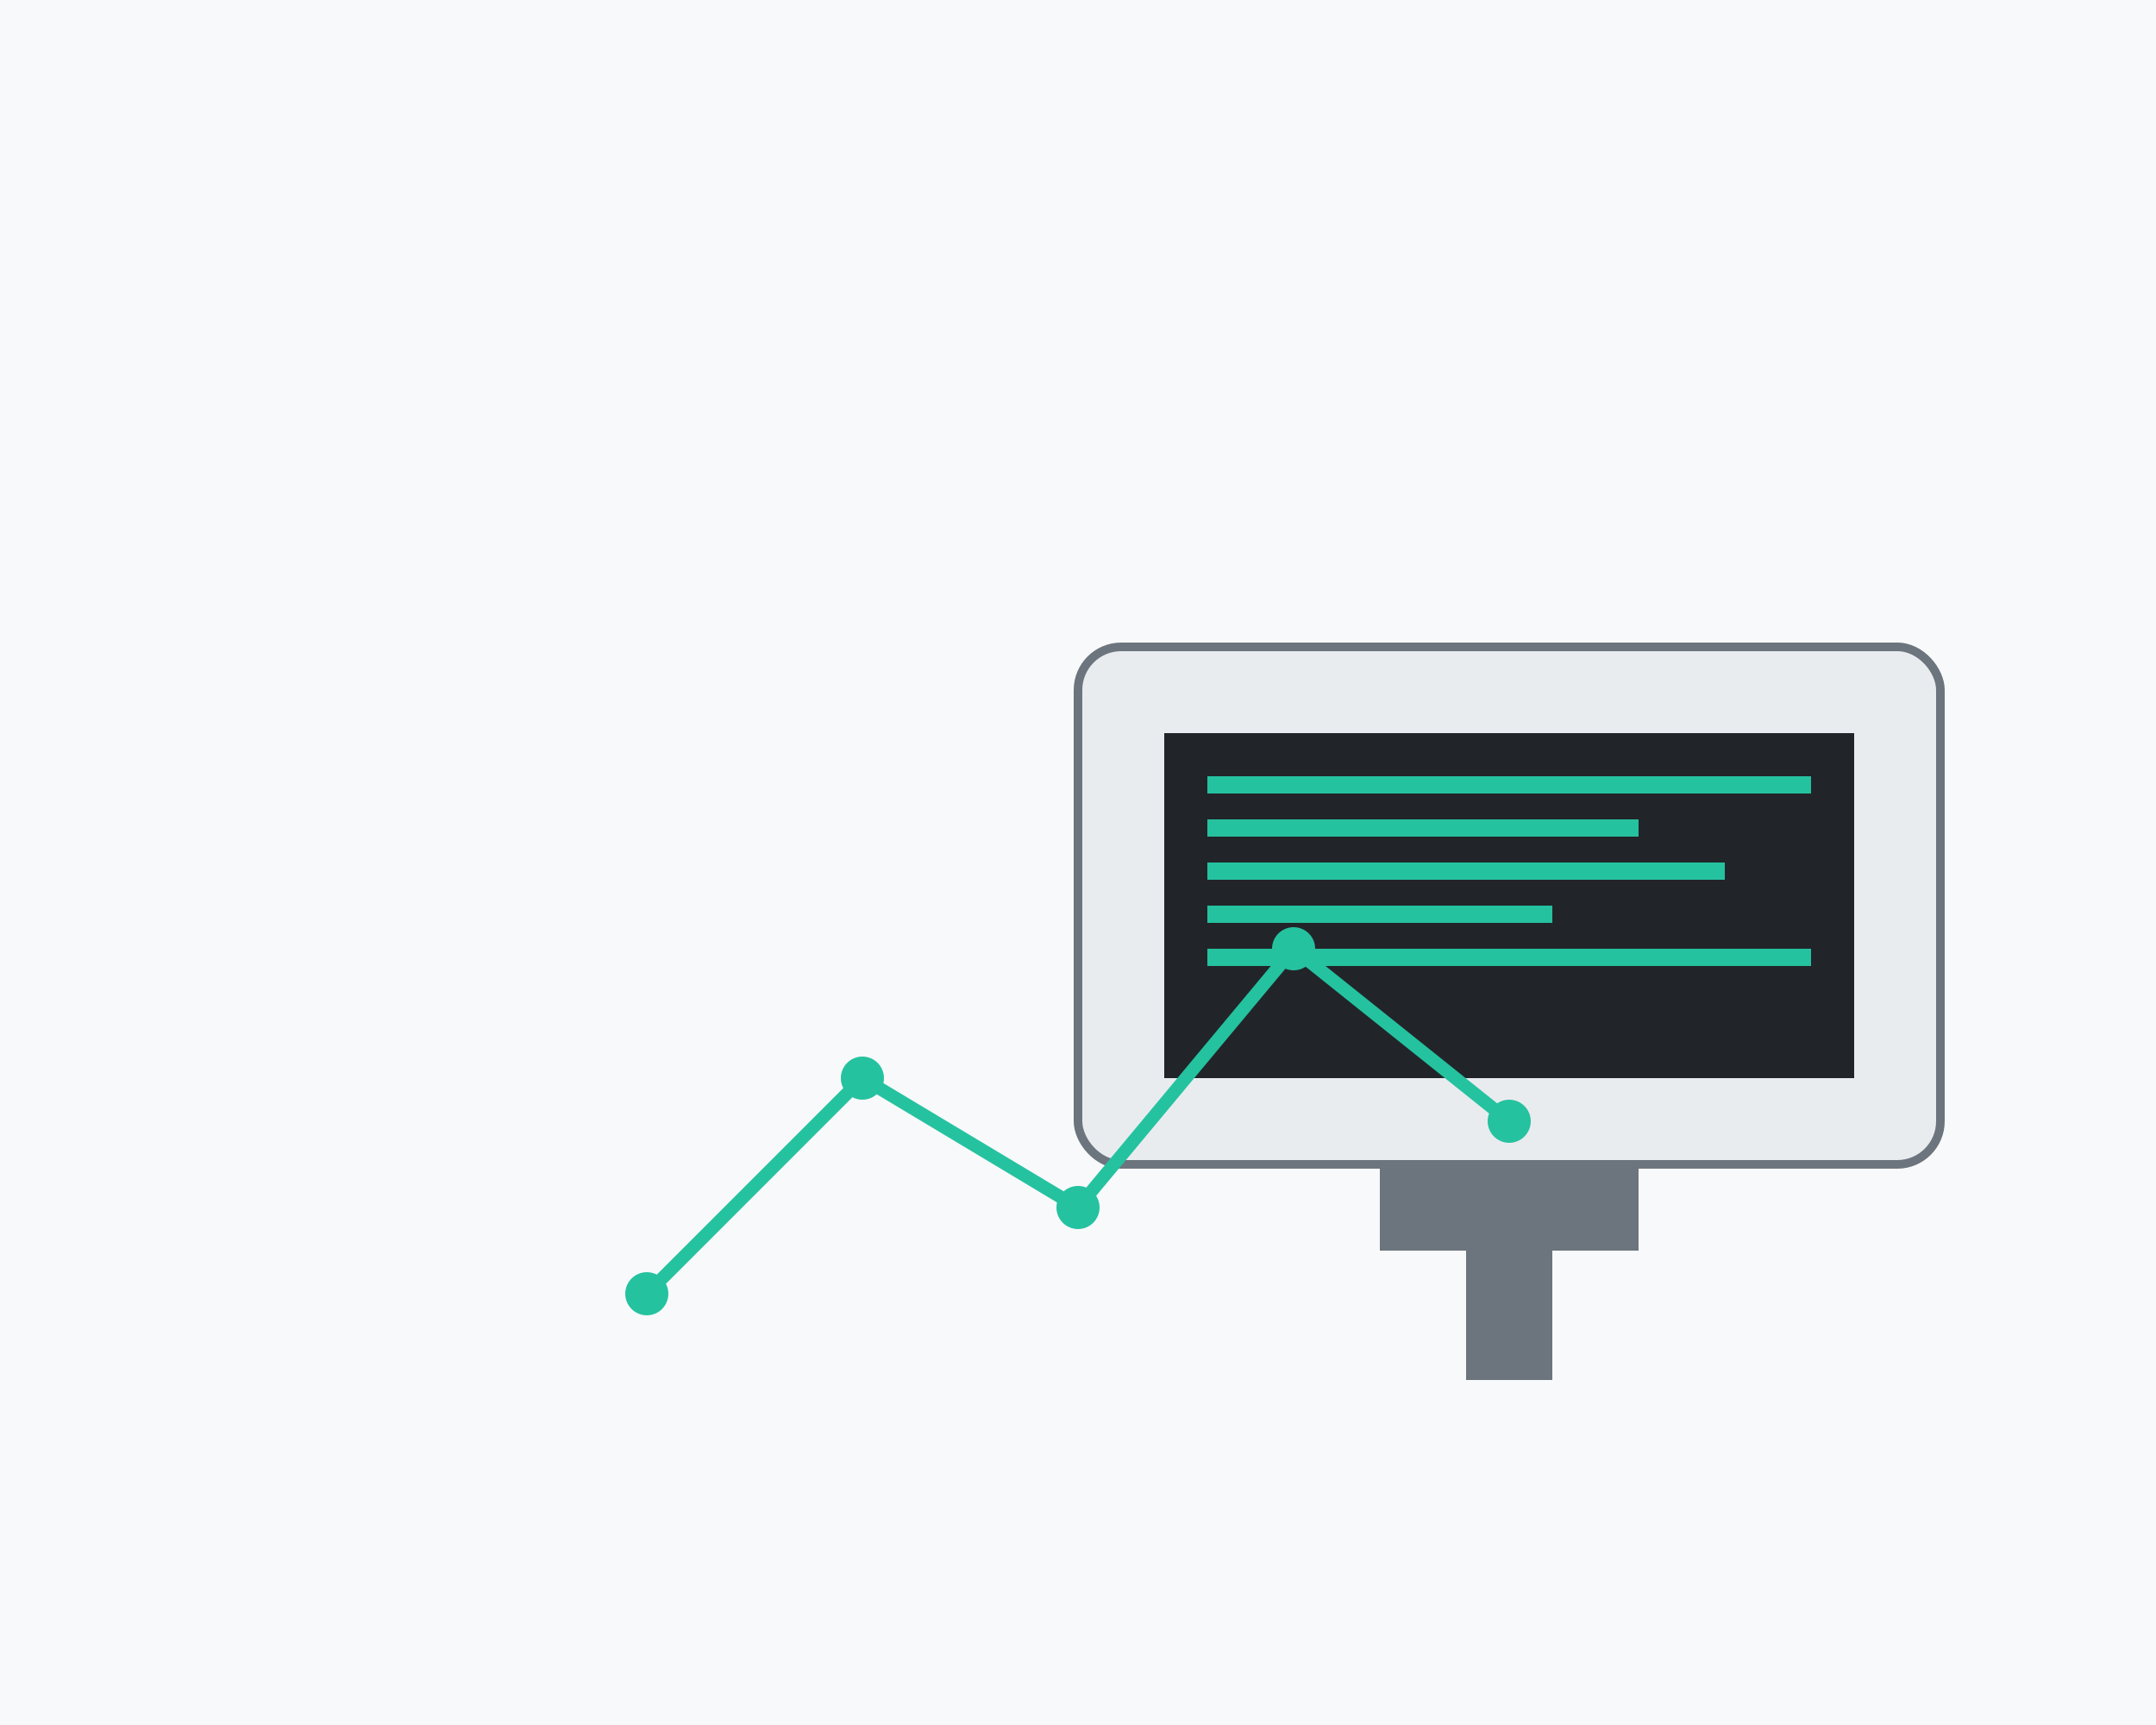 <?xml version="1.0" encoding="UTF-8"?>
<svg width="500" height="400" viewBox="0 0 500 400" fill="none" xmlns="http://www.w3.org/2000/svg">
  <!-- Background -->
  <rect width="500" height="400" fill="#F8F9FA"/>
  
  <!-- Code Analysis Icon -->
  <g transform="translate(100, 100)">
    <!-- Monitor -->
    <rect x="150" y="50" width="200" height="120" rx="10" fill="#E9ECEF" stroke="#6C757D" stroke-width="2"/>
    <rect x="170" y="70" width="160" height="80" fill="#212529"/>
    
    <!-- Code Lines -->
    <rect x="180" y="80" width="140" height="4" fill="#25C2A0"/>
    <rect x="180" y="90" width="100" height="4" fill="#25C2A0"/>
    <rect x="180" y="100" width="120" height="4" fill="#25C2A0"/>
    <rect x="180" y="110" width="80" height="4" fill="#25C2A0"/>
    <rect x="180" y="120" width="140" height="4" fill="#25C2A0"/>
    
    <!-- Monitor Stand -->
    <rect x="220" y="170" width="60" height="20" fill="#6C757D"/>
    <rect x="240" y="190" width="20" height="30" fill="#6C757D"/>
    
    <!-- Analysis Graph -->
    <path d="M50 200 L100 150 L150 180 L200 120 L250 160" stroke="#25C2A0" stroke-width="3" fill="none"/>
    <circle cx="50" cy="200" r="5" fill="#25C2A0"/>
    <circle cx="100" cy="150" r="5" fill="#25C2A0"/>
    <circle cx="150" cy="180" r="5" fill="#25C2A0"/>
    <circle cx="200" cy="120" r="5" fill="#25C2A0"/>
    <circle cx="250" cy="160" r="5" fill="#25C2A0"/>
  </g>
</svg> 
